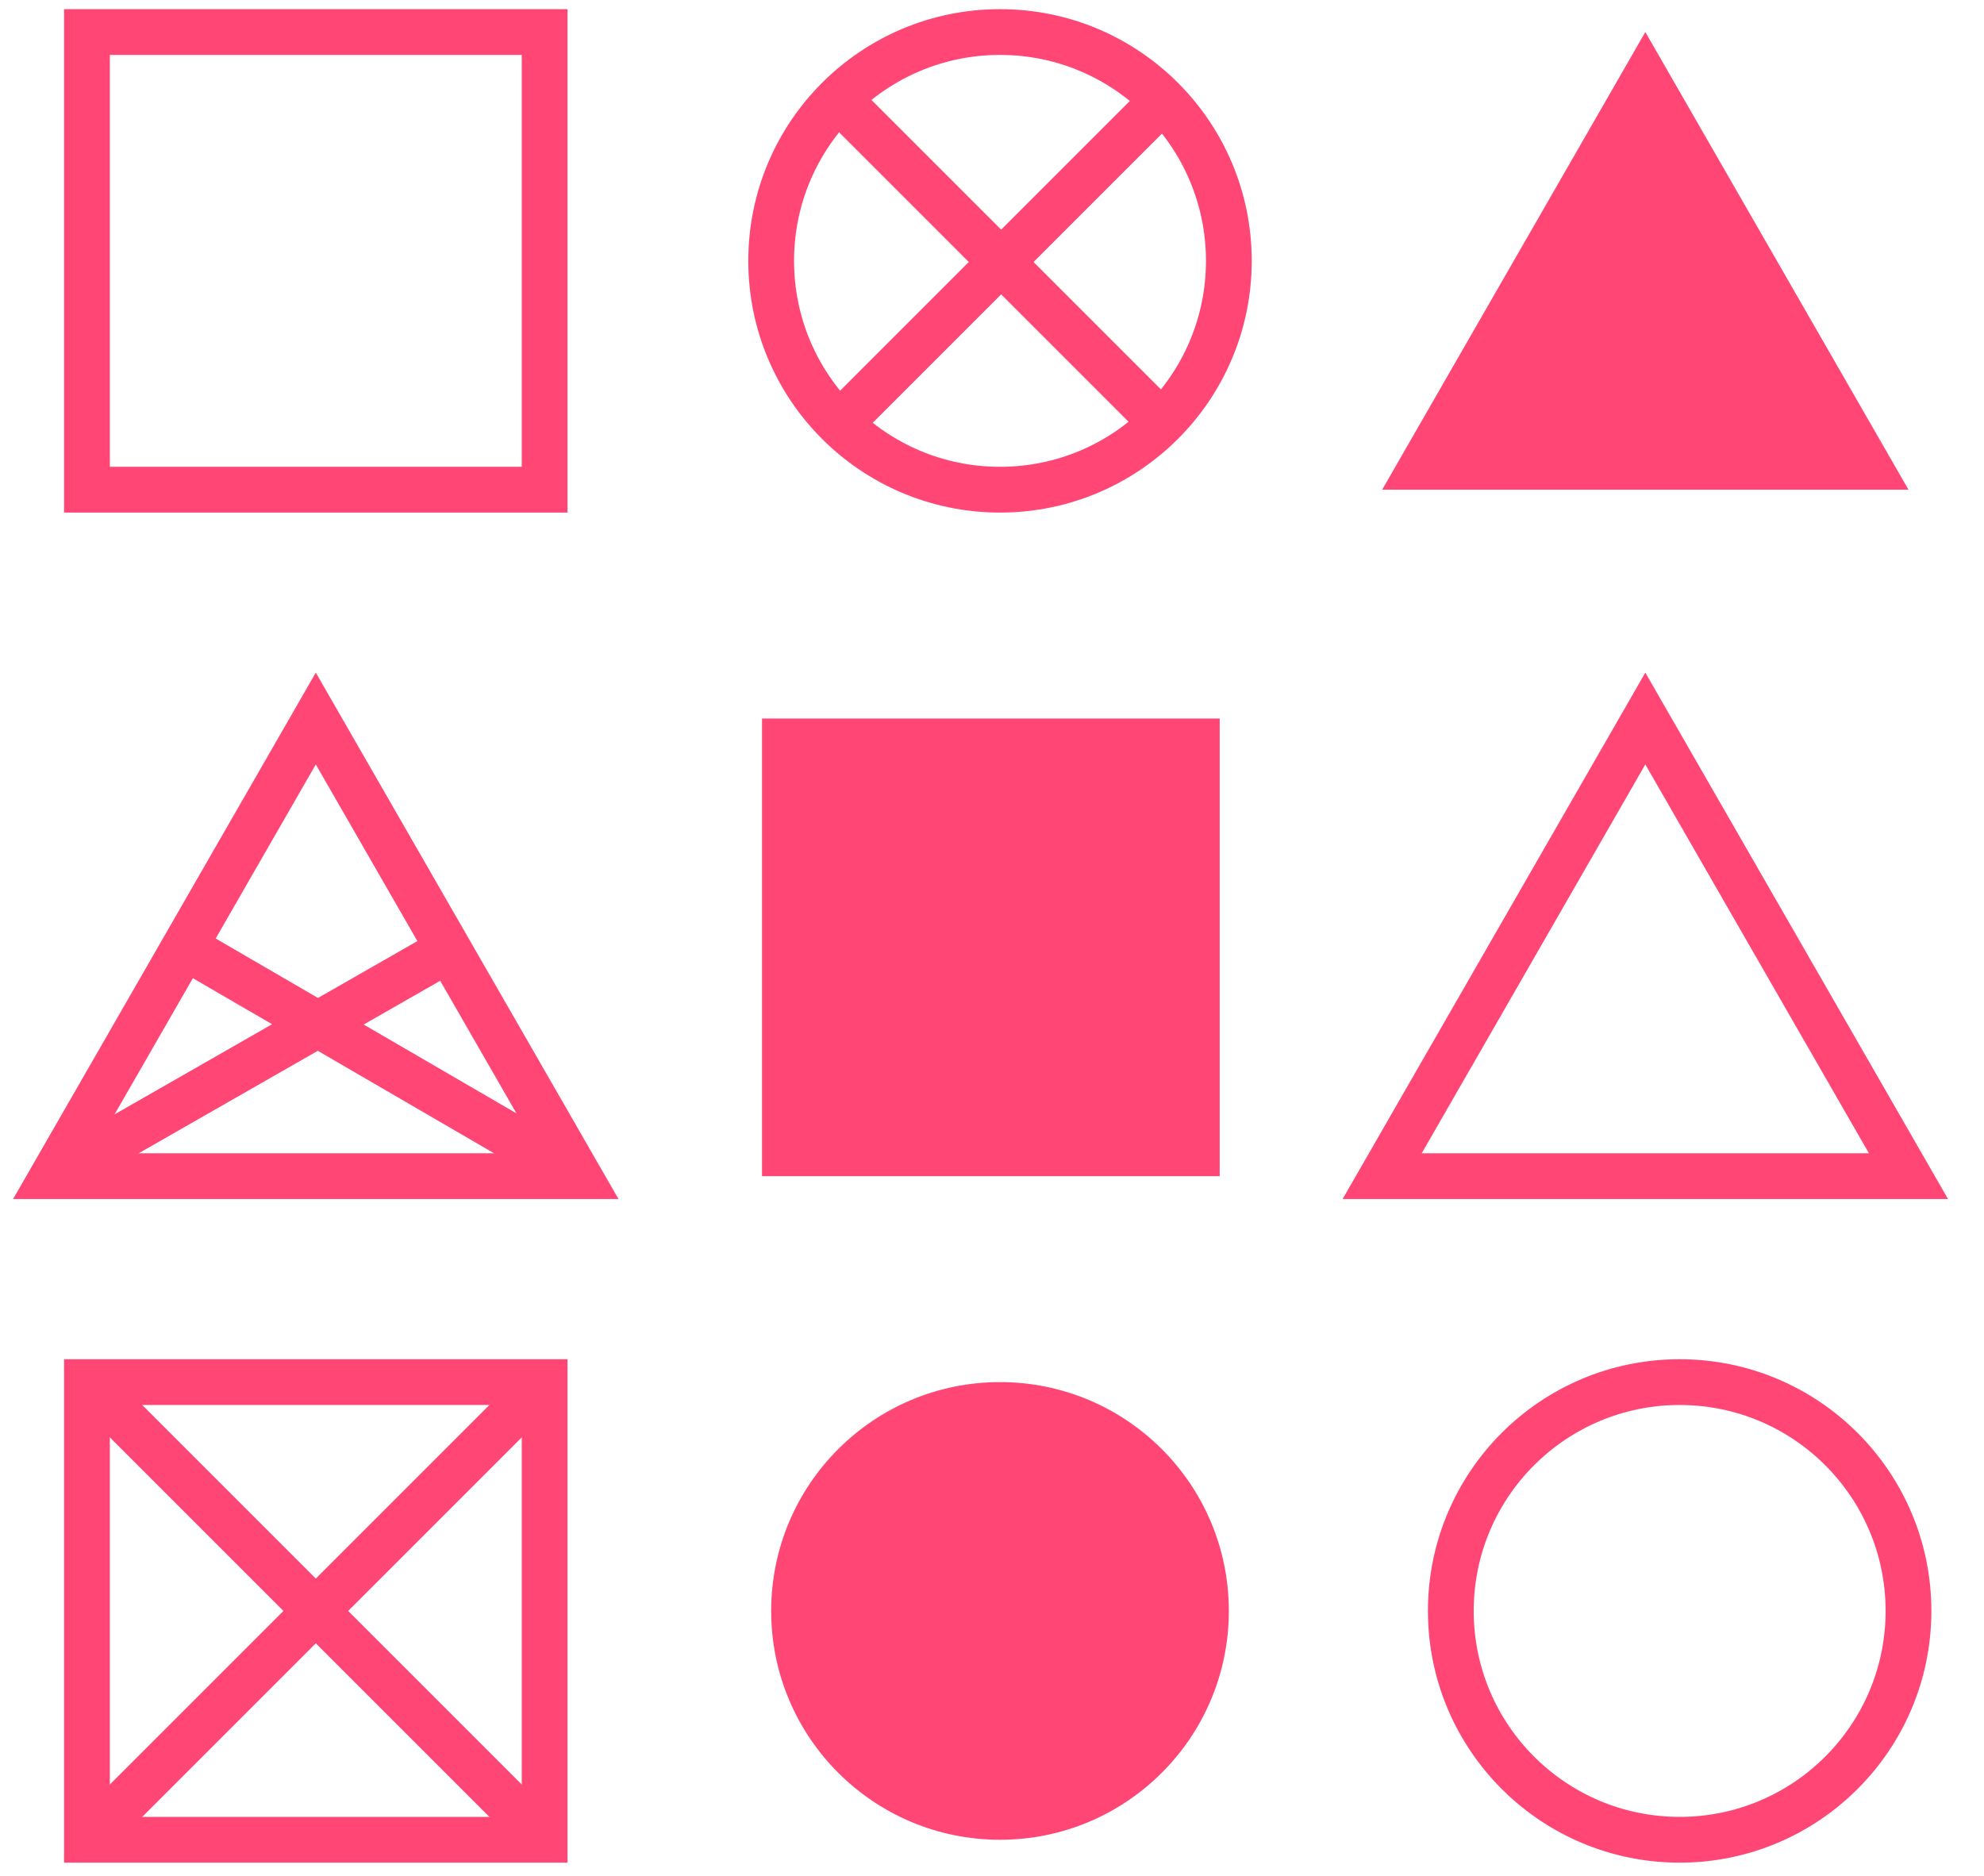<?xml version="1.0" encoding="utf-8"?>
<!-- Generator: Adobe Illustrator 24.1.2, SVG Export Plug-In . SVG Version: 6.00 Build 0)  -->
<svg version="1.1" id="Layer_1" xmlns="http://www.w3.org/2000/svg" xmlns:xlink="http://www.w3.org/1999/xlink" x="0px" y="0px"
	 viewBox="0 0 86.7 82" style="enable-background:new 0 0 86.7 82;" xml:space="preserve">
<style type="text/css">
	.st0{fill:#FF4674;}
	.st1{fill:none;stroke:#FF4674;stroke-width:2;stroke-miterlimit:10;}
</style>
<circle class="st0" cx="43.7" cy="70.4" r="10"/>
<circle class="st1" cx="73.4" cy="70.4" r="10"/>
<polygon class="st0" points="60.4,21.4 71.9,1.4 83.4,21.4 "/>
<polygon class="st1" points="60.4,51.4 71.9,31.4 83.4,51.4 "/>
<rect x="33.3" y="31.4" class="st0" width="20" height="20"/>
<rect x="3.8" y="1.4" class="st1" width="20" height="20"/>
<g>
	<rect x="3.8" y="60.4" class="st1" width="20" height="20"/>
	<g>
		<line class="st1" x1="3.8" y1="80.4" x2="23.8" y2="60.4"/>
		<line class="st1" x1="23.8" y1="80.4" x2="3.8" y2="60.4"/>
	</g>
</g>
<g>
	<circle class="st1" cx="43.7" cy="11.4" r="10"/>
	<line class="st1" x1="36.7" y1="18.5" x2="50.8" y2="4.4"/>
	<line class="st1" x1="36.7" y1="4.4" x2="50.8" y2="18.5"/>
</g>
<g>
	<polygon class="st1" points="2.3,51.4 13.8,31.4 25.3,51.4 	"/>
	<line class="st1" x1="8.1" y1="41.4" x2="25.3" y2="51.4"/>
	<line class="st1" x1="19.6" y1="41.5" x2="2.3" y2="51.4"/>
</g>
</svg>
